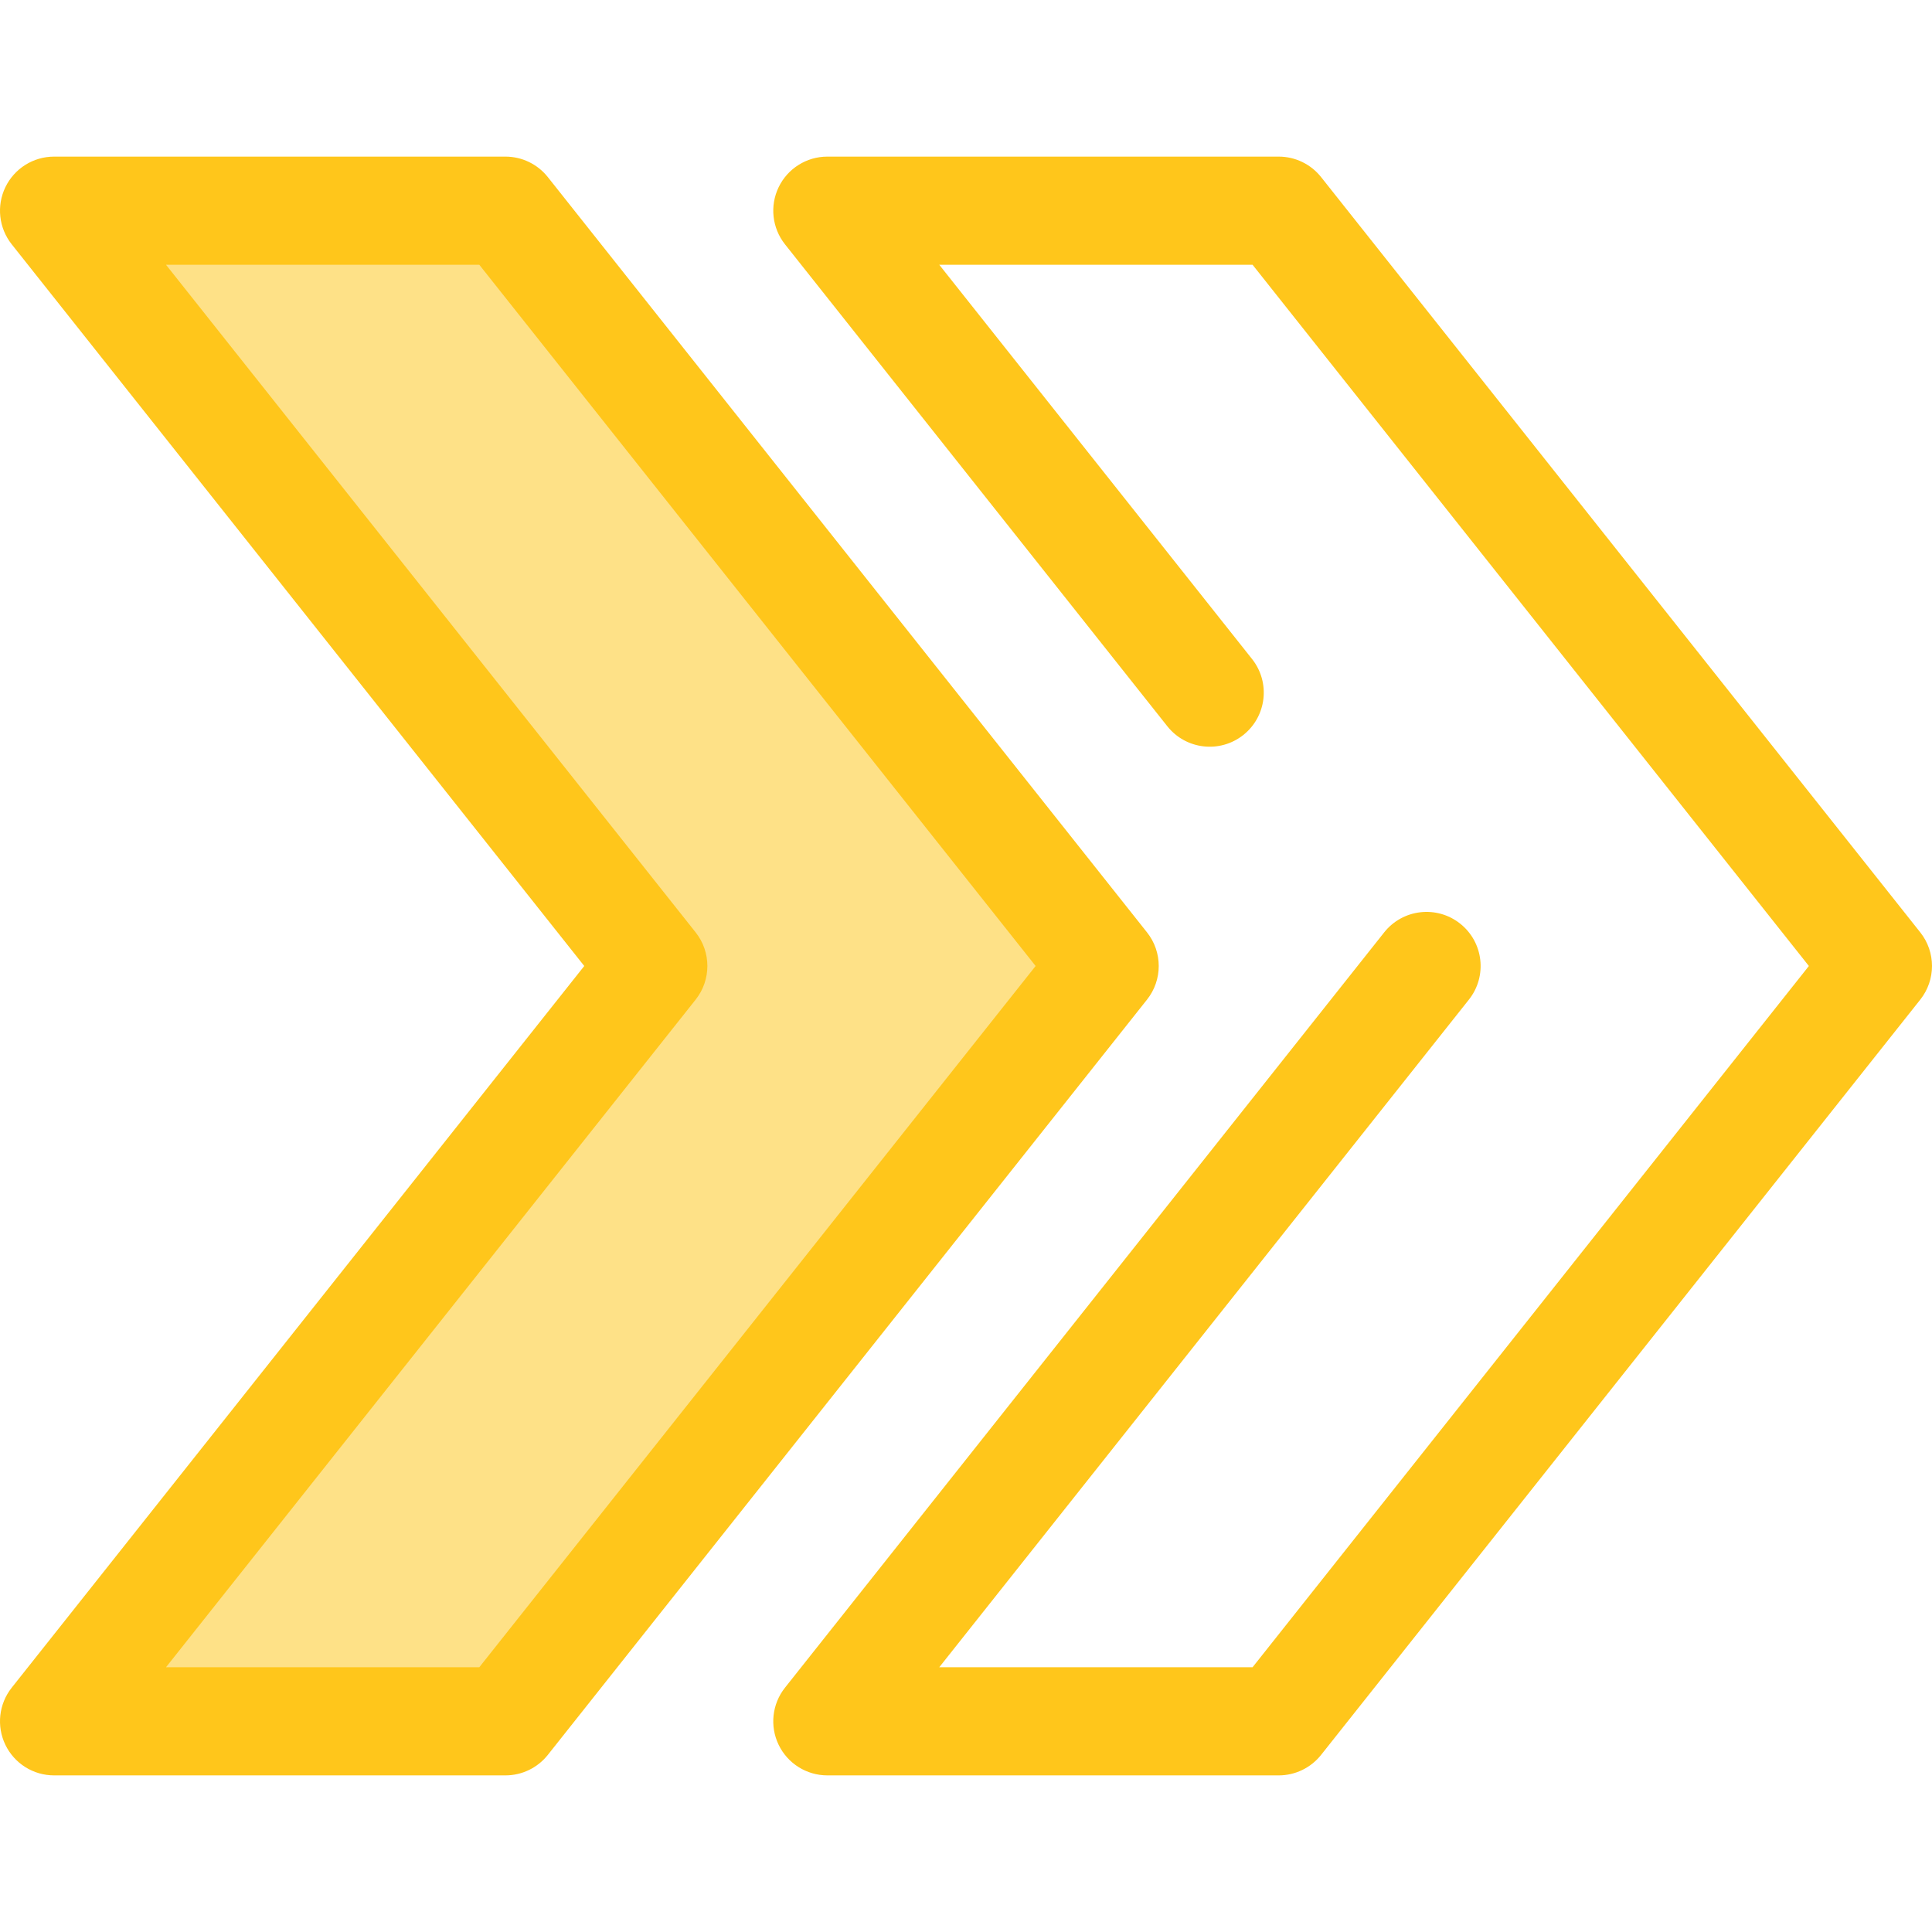 <?xml version="1.0" encoding="iso-8859-1"?>
<!-- Generator: Adobe Illustrator 19.0.0, SVG Export Plug-In . SVG Version: 6.00 Build 0)  -->
<svg version="1.1" id="Layer_1" xmlns="http://www.w3.org/2000/svg" xmlns:xlink="http://www.w3.org/1999/xlink" x="0px" y="0px"
	 viewBox="0 0 512 512" style="enable-background:new 0 0 512 512;" xml:space="preserve">
<path style="fill:#FFC61B;" d="M338.872,470.495H219.255c-5.498,0-10.513-3.146-12.905-8.098c-2.392-4.952-1.74-10.835,1.677-15.142
	l158.794-200.163c4.917-6.203,13.934-7.241,20.135-2.32c6.202,4.919,7.241,13.934,2.32,20.135L248.919,441.831h83.028L479.371,256
	L331.948,70.169H248.92l82.886,104.478c4.92,6.202,3.881,15.217-2.32,20.135c-6.199,4.92-15.215,3.881-20.135-2.32L208.029,64.745
	c-3.418-4.307-4.069-10.19-1.677-15.142c2.392-4.952,7.407-8.098,12.905-8.098h119.617c4.374,0,8.509,1.998,11.228,5.425
	l158.794,200.163c4.139,5.217,4.139,12.598,0,17.815L350.1,465.069C347.381,468.496,343.246,470.495,338.872,470.495z"/>
<polygon style="fill:#FEE187;" points="133.949,55.837 292.745,256 133.949,456.163 14.332,456.163 173.127,256 14.332,55.837 "/>
<path style="fill:#FFC61B;" d="M133.949,470.495H14.332c-5.499,0-10.513-3.146-12.905-8.098c-2.392-4.952-1.74-10.835,1.677-15.142
	L154.833,256L3.104,64.745c-3.418-4.307-4.069-10.19-1.677-15.142s7.405-8.098,12.905-8.098h119.617
	c4.374,0,8.509,1.998,11.228,5.425l158.796,200.163c4.139,5.217,4.139,12.598,0,17.815L145.177,465.069
	C142.458,468.496,138.324,470.495,133.949,470.495z M43.997,441.831h83.028L274.45,256L127.025,70.169H43.997l140.359,176.923
	c4.139,5.217,4.139,12.598,0,17.815L43.997,441.831z"/>
<g>
</g>
<g>
</g>
<g>
</g>
<g>
</g>
<g>
</g>
<g>
</g>
<g>
</g>
<g>
</g>
<g>
</g>
<g>
</g>
<g>
</g>
<g>
</g>
<g>
</g>
<g>
</g>
<g>
</g>
</svg>
